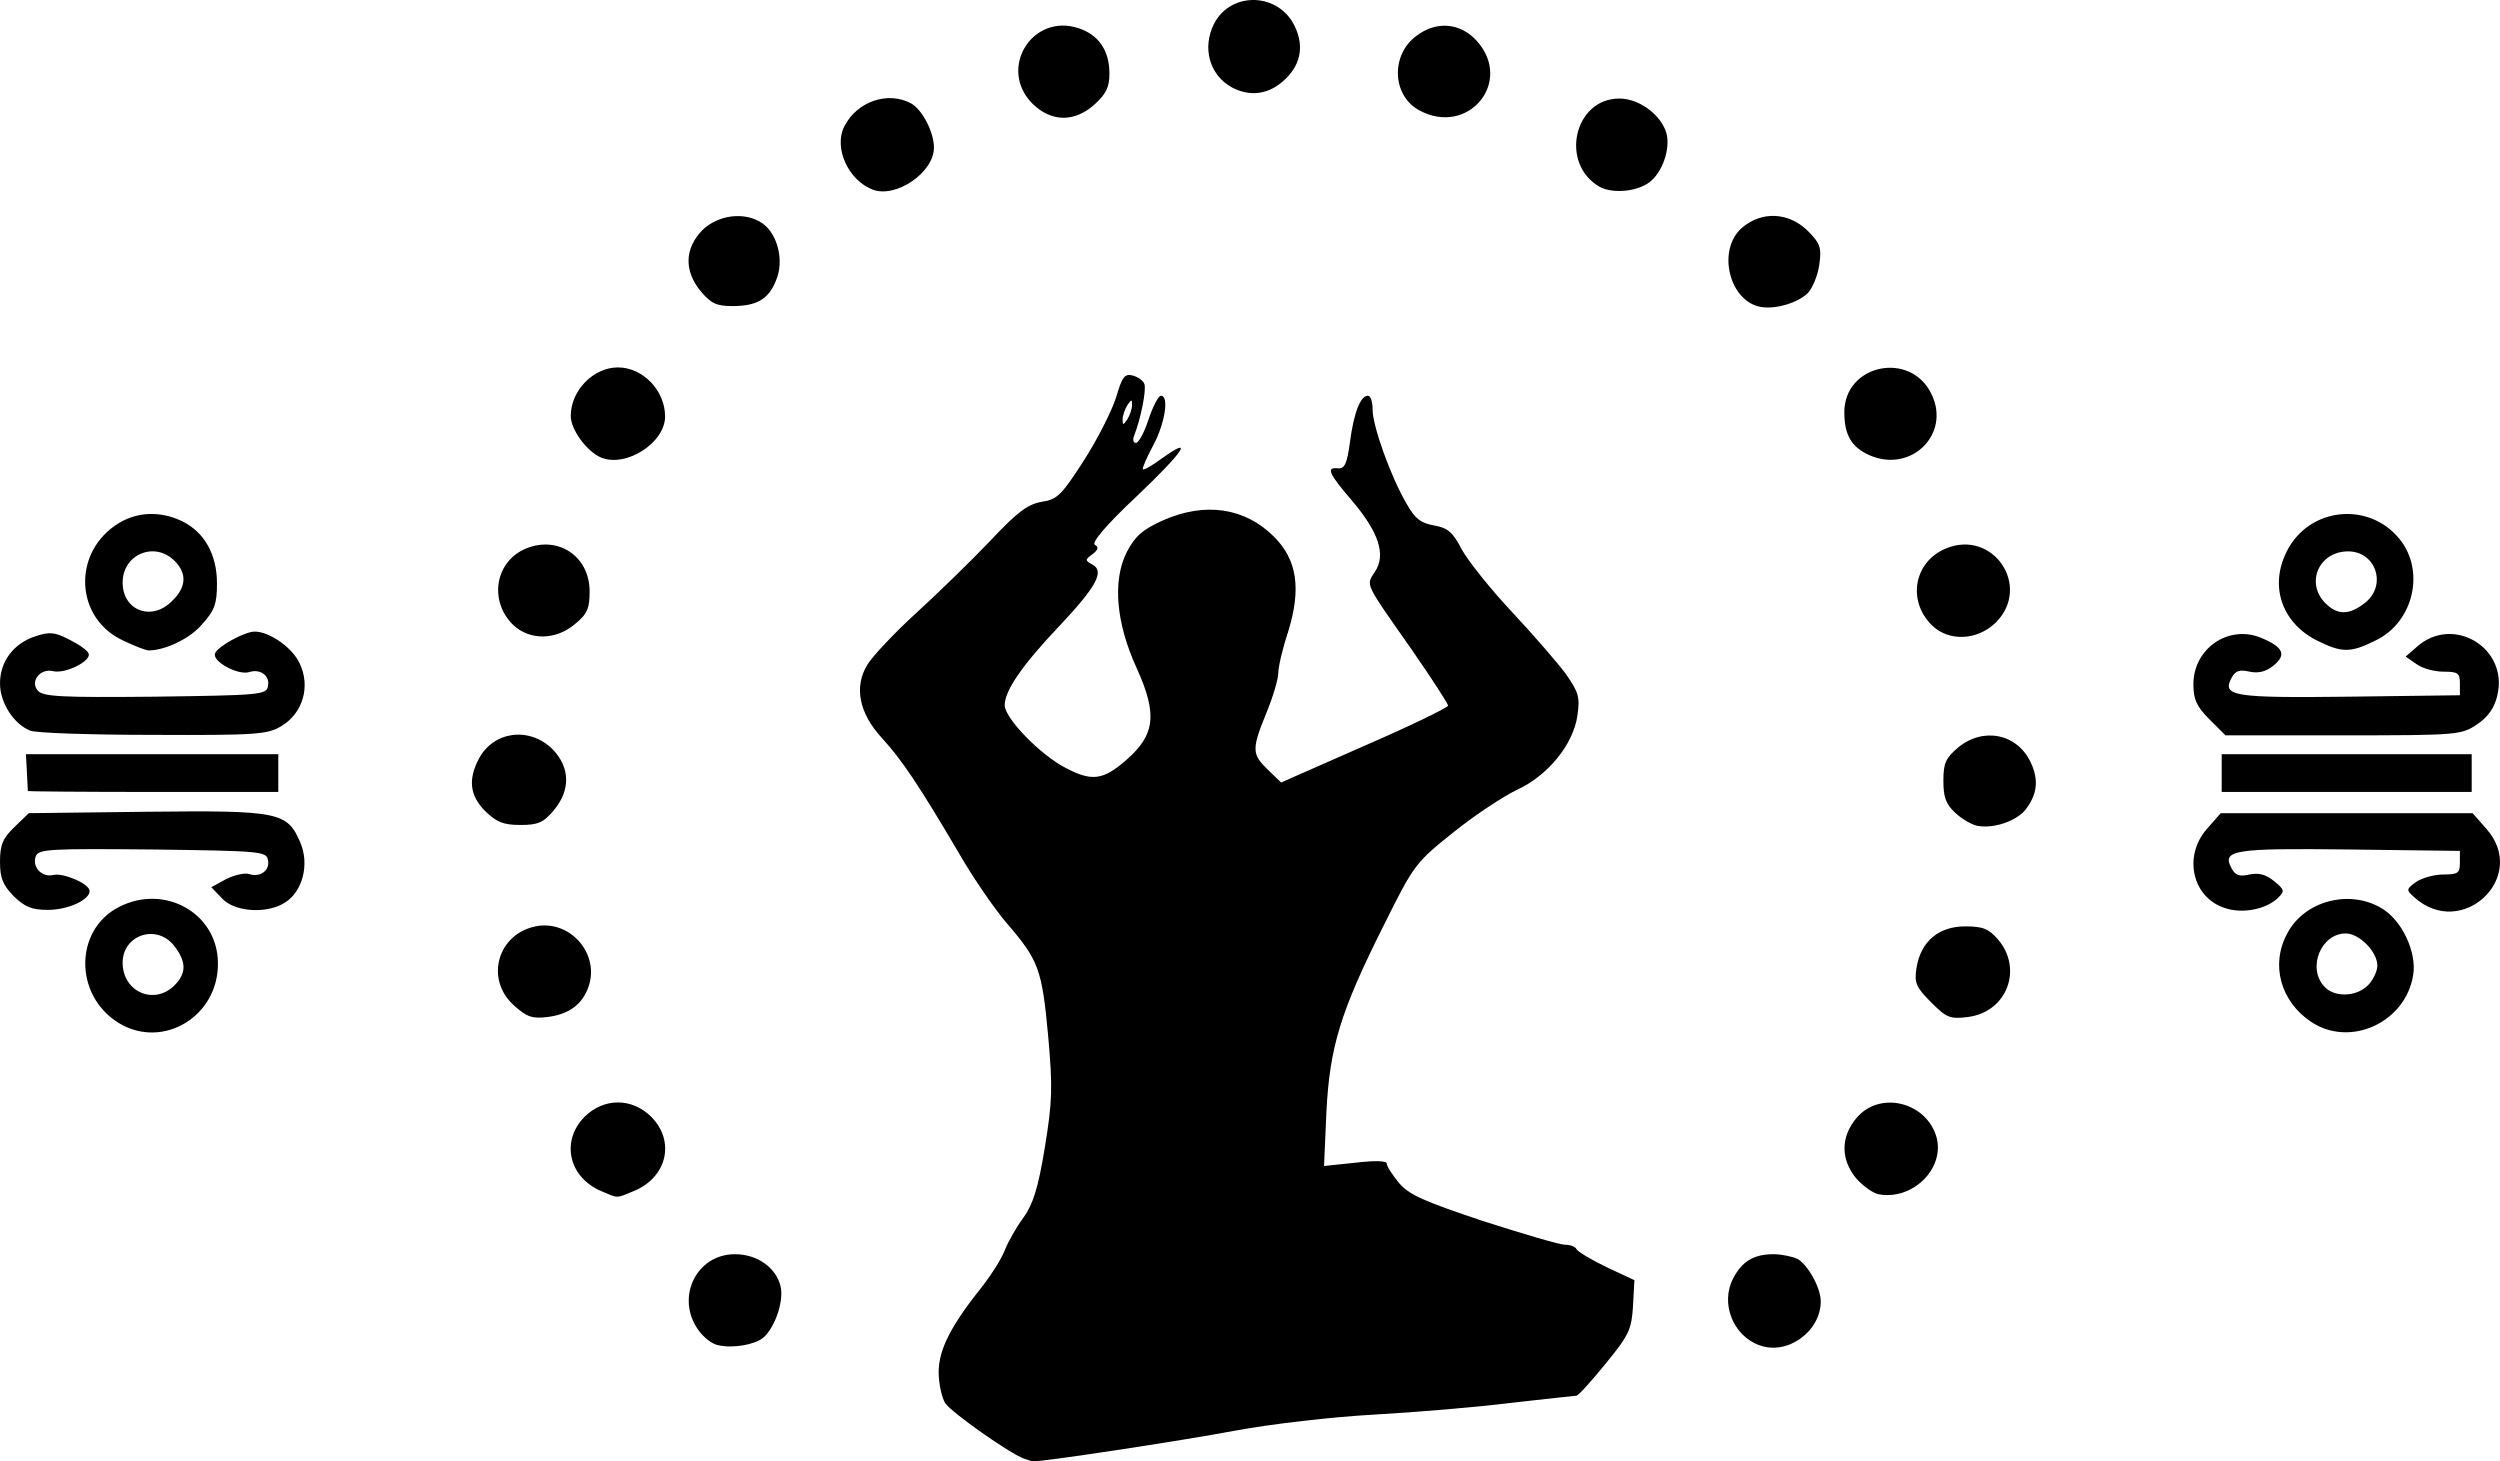 <svg xmlns="http://www.w3.org/2000/svg" id="root" viewBox="1160 551.07 5300.03 3097.99">
  <path
    d="M3330 3643c-30-11-151-96-166-117-7-11-14-41-14-66 0-48 26-99 95-185 17-22 38-55 45-73s25-50 40-70c20-28 31-62 45-148 16-98 17-126 7-238-13-140-20-159-87-237-26-30-72-97-102-149-84-143-121-198-163-244-49-53-60-109-31-156 11-18 57-67 103-109s117-111 157-153c57-61 80-78 109-83 34-5 43-15 90-88 29-45 59-105 68-133 13-44 18-51 35-47 11 3 23 11 25 18 5 12-8 75-21 108-4 9-3 17 3 17s18-22 27-50c9-27 21-50 26-50 18 0 9 58-16 105-14 26-24 49-22 51s20-8 40-23c70-50 47-15-53 80-65 61-96 98-89 103 9 5 7 11-5 20-16 12-16 13 0 22 26 14 9 46-69 129-79 83-117 138-117 169 0 28 77 107 131 134 54 28 78 25 127-18 61-53 66-97 22-194-44-96-52-186-21-247 18-34 33-47 77-67 89-39 173-27 235 35 49 49 58 110 30 201-12 36-21 75-21 88 0 12-11 50-25 84-32 78-31 88 3 121l28 27 177-78c97-42 177-81 177-85s-35-58-78-120c-101-144-96-134-77-164 24-36 8-84-50-152-49-57-54-70-28-67 14 1 19-11 25-56 8-61 22-98 38-98 6 0 10 13 10 30 0 34 38 141 72 199 18 32 30 41 58 46 29 5 40 14 59 51 14 25 61 84 106 132s96 107 114 131c28 40 31 50 25 90-9 61-63 127-129 157-27 13-87 52-133 89-80 64-84 68-147 195-94 187-116 261-123 399l-5 114 67-7c42-5 66-4 66 2s12 24 26 41c21 25 53 39 179 81 84 27 162 50 173 50s22 4 24 9 30 22 63 38l60 28-3 55c-3 49-8 61-58 122-30 37-58 68-62 68s-65 7-137 15c-71 9-202 20-291 25-91 5-219 20-295 34-117 22-414 67-429 65-3 0-12-3-20-6zm230-2233c0-13-1-13-10 0-5 8-10 22-10 30 0 13 1 13 10 0 5-8 10-22 10-30zm-877 1993c-13-2-32-17-43-33-48-68-4-160 78-160 48 0 88 29 97 69 7 32-13 88-37 108-18 15-64 23-95 16zm2207 0c-56-20-83-89-56-141 19-37 44-52 86-52 17 0 40 5 51 10 22 13 49 61 49 90 0 64-71 115-130 93zm-2456-327c-69-30-85-106-35-157 41-41 101-41 142 0 51 52 33 128-37 157-39 16-32 16-70 0zm2709 7c-12-2-34-18-48-34-33-40-33-88 1-128 50-59 150-33 170 43 16 66-52 132-123 119zm-3731-363c-95-58-95-197 0-246 97-50 209 13 210 118 2 113-116 185-210 128zm118-80c26-26 25-51-1-84-37-47-109-23-109 36 0 62 67 91 110 48zm4529 77c-64-43-86-121-50-187 36-69 131-94 199-54 44 25 76 94 68 142-16 101-134 155-217 99zm121-77c11-11 20-30 20-42 0-29-38-68-67-68-52 0-82 72-46 112 21 24 68 23 93-2zm-3930 43c-64-57-34-156 51-169 70-10 130 60 107 128-13 38-41 59-86 65-33 4-44 1-72-24zm3004-7c-32-32-36-41-31-73 9-56 47-88 103-88 38 0 50 5 70 28 53 62 19 153-63 164-39 5-46 2-79-31z"
  ></path>
  <path
    d="M5883 2478c-74-19-97-110-44-170l29-33h534l29 33c91 102-52 237-153 145-17-15-17-17 4-32 13-9 39-16 58-16 31 0 35-3 35-25v-25l-234-3c-247-3-271 1-250 40 8 15 17 18 38 13 20-4 35 0 52 14 22 18 23 21 9 35-23 23-70 34-107 24zm-4694-27c-23-24-29-38-29-73 0-36 6-50 31-74l30-29 249-3c282-3 299 0 327 66 19 45 5 102-32 126-38 25-107 21-134-8l-23-24 31-17c18-9 40-14 49-11 24 8 45-8 40-30-3-18-17-19-244-22-217-2-242-1-248 14-9 23 13 46 37 40 22-5 77 19 77 34 0 19-46 40-88 40-35 0-49-6-73-29zm4164-149c-12-2-33-14-47-27-21-19-26-34-26-69 0-37 5-48 31-70 53-44 125-30 154 31 18 38 14 69-12 102-20 23-66 39-100 33zm-3164-31c-33-33-37-67-14-111 31-59 107-69 156-21 38 39 39 87 3 130-22 26-33 31-71 31-36 0-50-6-74-29zm-970-43c0-2-1-20-2-41l-2-37h535v80h-265c-146 0-265-1-266-2zm4651-38v-40h530v80h-530v-40zm-4646-90c-35-14-64-59-64-100 0-47 29-85 75-100 30-10 41-9 72 7 20 10 39 23 41 30 5 16-50 43-75 37-27-7-50 21-33 41 11 13 48 15 249 13 222-3 236-4 239-22 5-22-16-38-40-30-24 7-79-23-72-40 6-15 63-46 84-46 31 0 80 34 95 67 24 49 7 106-38 133-29 18-51 20-272 19-132 0-250-4-261-9zm4620-24c-27-27-34-42-34-74 0-76 74-127 143-99 48 20 55 36 27 59-16 13-32 17-51 13-21-5-30-2-38 13-21 39 3 43 250 40l234-3v-25c0-22-4-25-35-25-19 0-45-7-57-16l-23-16 23-20c77-70 197 2 171 104-6 25-20 45-43 60-33 22-40 23-283 23h-250l-34-34z"
  ></path>
  <path
    d="M1423 1910c-105-47-111-189-11-250 40-24 88-26 134-4 47 23 74 70 74 132 0 43-5 57-31 86-26 31-79 56-114 56-5 0-29-9-52-20zm102-85c30-29 32-58 5-85-42-42-110-14-110 46s62 83 105 39zm4545 83c-73-38-99-115-62-188 47-94 175-107 240-25 54 68 28 176-52 214-54 27-72 26-126-1zm104-79c47-37 23-109-36-109-62 0-91 67-48 110 26 26 51 25 84-1zm-3927 46c-51-51-37-134 28-161 68-28 135 16 135 91 0 36-5 48-31 69-41 35-97 35-132 1zm3008 1c-52-52-37-134 30-162 100-42 183 80 106 157-39 38-100 41-136 5zm-2821-355c-30-13-64-59-64-88 0-54 48-103 100-103 53 0 100 49 100 104 0 56-83 109-136 87zm2689-5c-38-17-53-43-53-91 0-102 141-131 185-38 41 85-44 168-132 129zm-229-314c-68-11-95-121-41-168 42-36 99-33 139 6 27 27 30 36 25 72-3 22-14 49-24 60-21 21-68 35-99 30zm-2248-33c-36-43-35-91 3-130 34-33 91-40 128-14 32 23 46 80 28 121-16 40-41 54-93 54-33 0-45-6-66-31zm364-216c-52-20-83-89-60-134 27-53 92-75 141-49 24 13 49 61 49 94 0 53-81 108-130 89zm1541-6c-85-49-54-187 42-187 40 0 84 31 98 68 12 30-3 82-30 106-25 23-81 29-110 13zM3349 771c-74-74-1-193 98-160 42 14 65 47 65 96 0 29-7 43-31 65-43 39-92 38-132-1zm820 14c-58-31-61-118-6-158 42-32 93-28 128 11 78 87-19 203-122 147zm-398-49c-47-26-63-84-37-135 36-69 137-66 171 6 21 44 12 85-27 118-32 27-70 31-107 11z"
  ></path>
</svg>

